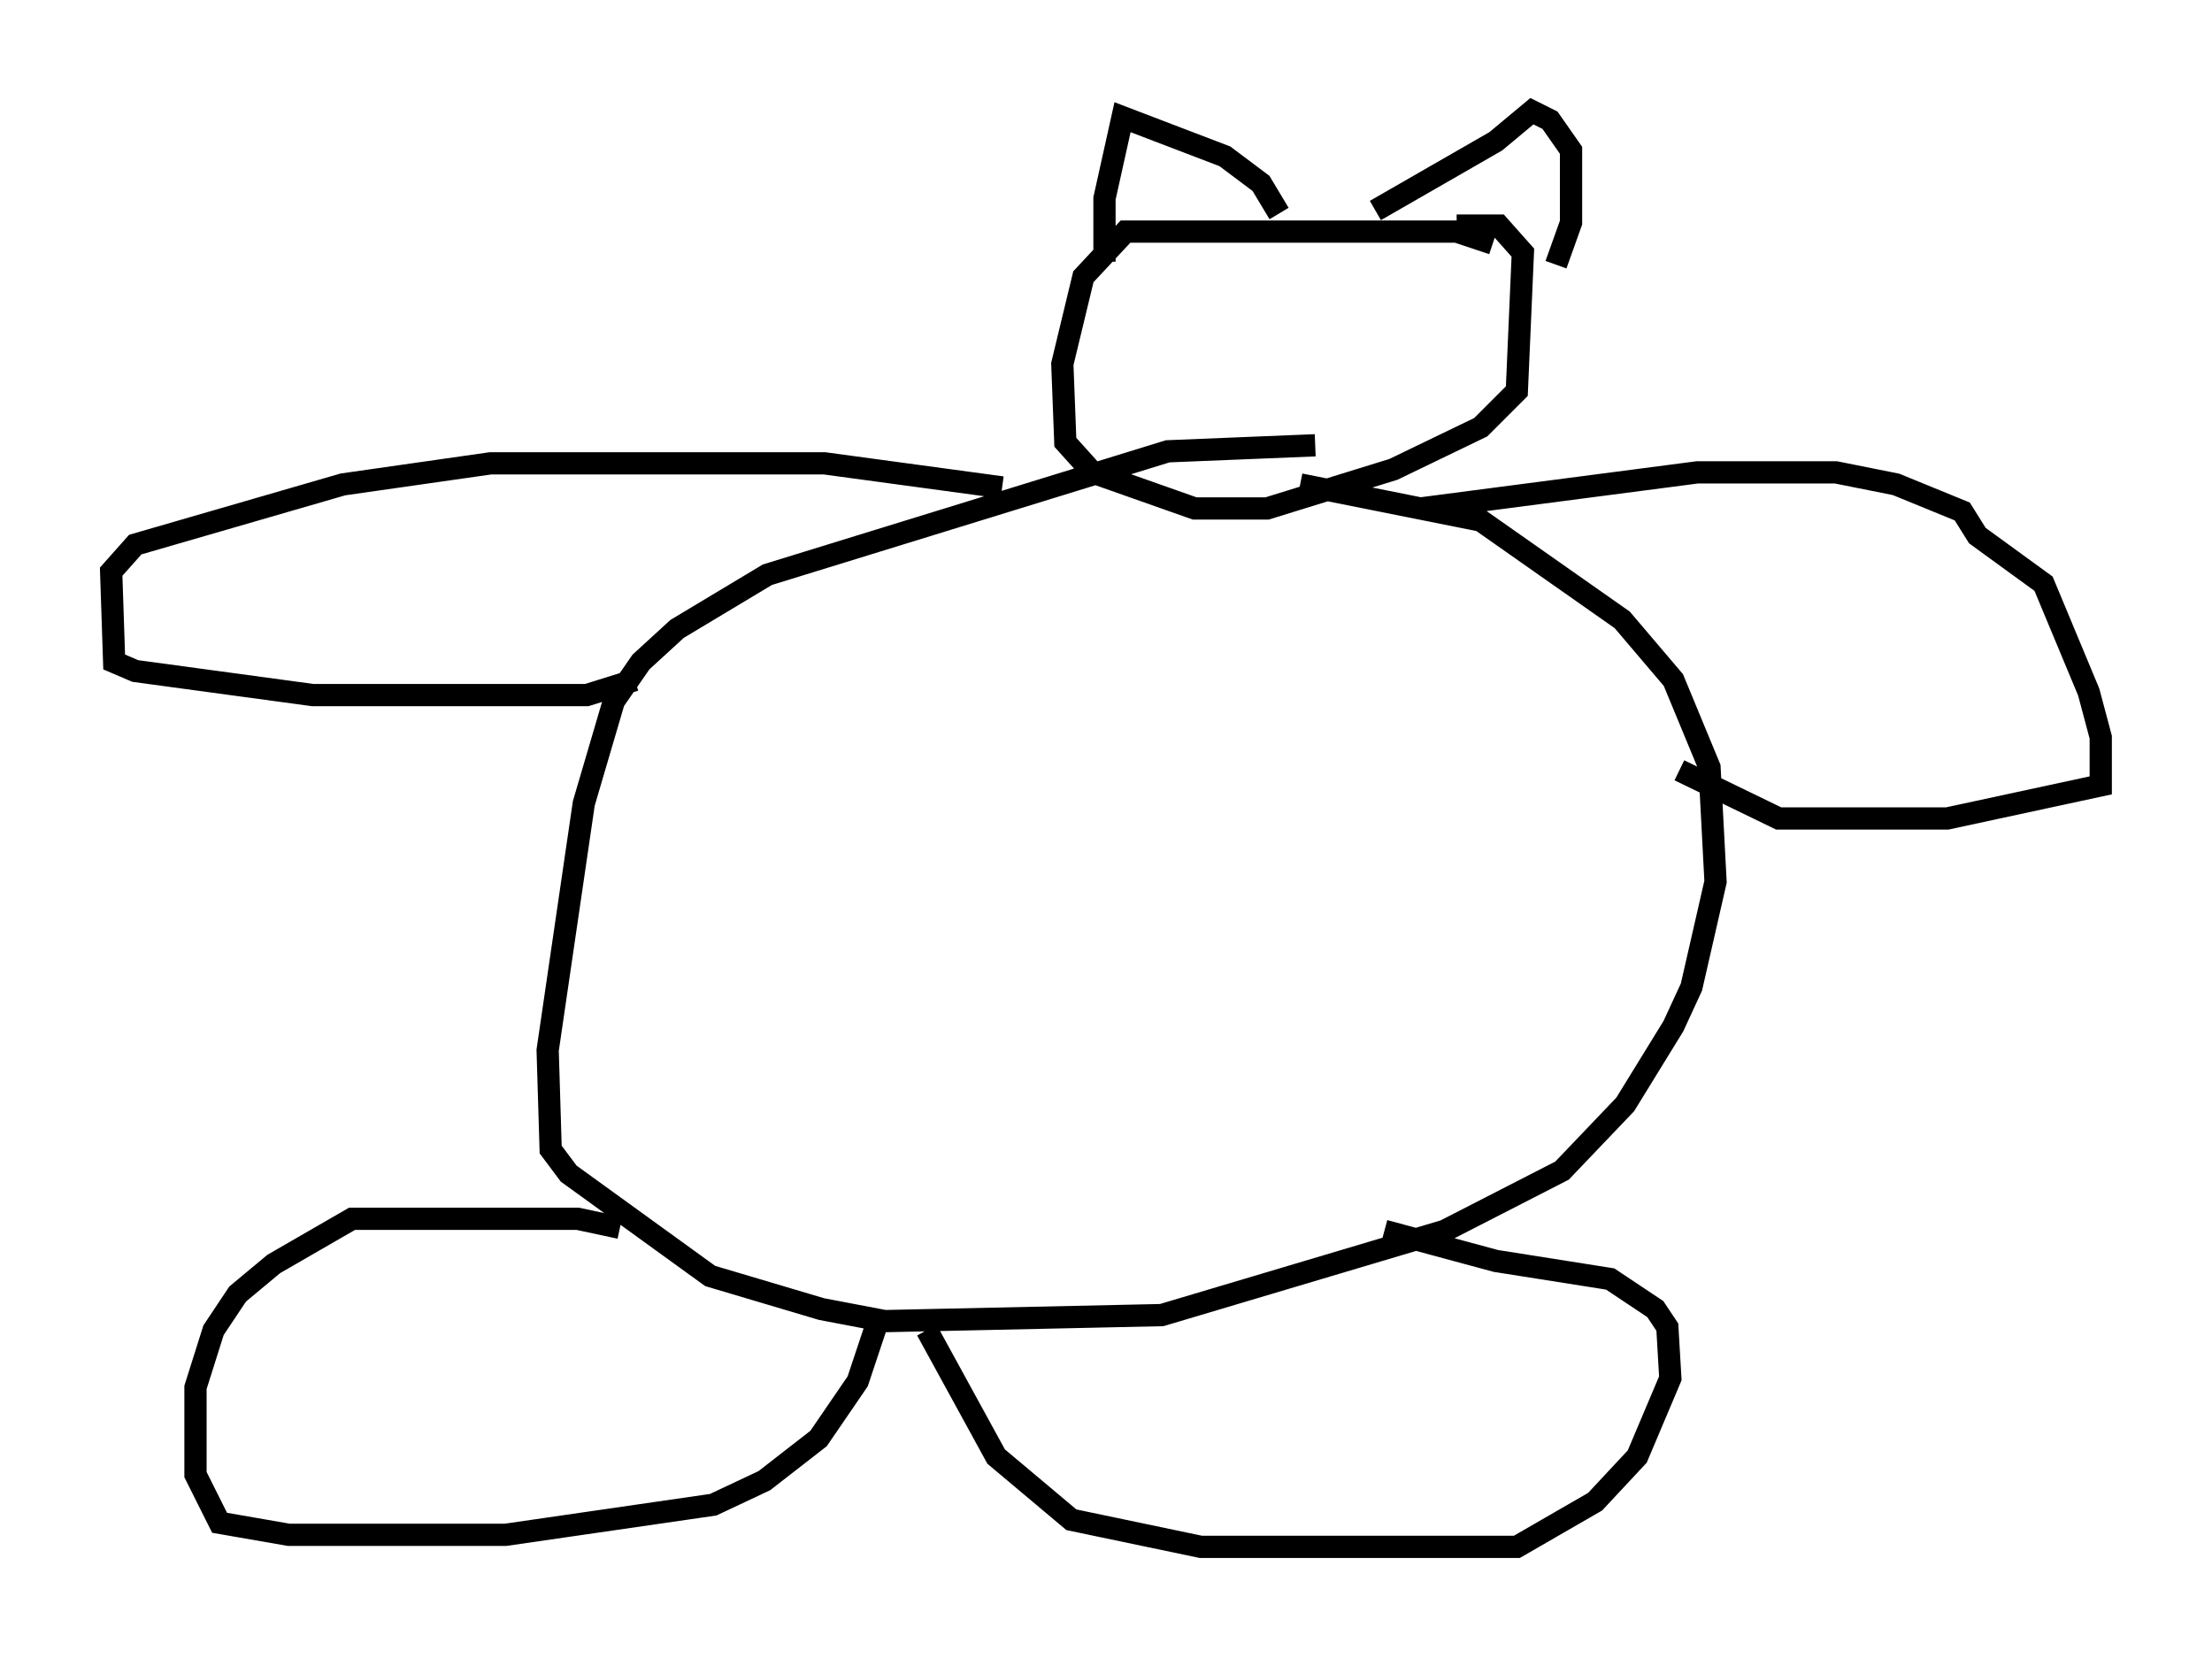 <?xml version="1.0" encoding="utf-8" ?>
<svg baseProfile="full" height="74.546" version="1.1" width="99.444" xmlns="http://www.w3.org/2000/svg" xmlns:ev="http://www.w3.org/2001/xml-events" xmlns:xlink="http://www.w3.org/1999/xlink"><defs /><rect fill="white" height="74.546" width="99.444" x="0" y="0" /><path d="M62.239, 20.832 m-3.112, -0.812 l-6.631, 0.271 -17.997, 5.548 l-4.059, 2.436 -1.624, 1.488 l-1.218, 1.759 -1.353, 4.601 l-1.624, 11.096 0.135, 4.465 l0.812, 1.083 6.36, 4.601 l5.007, 1.488 2.842, 0.541 l12.449, -0.271 12.72, -3.789 l5.277, -2.706 2.842, -2.977 l2.165, -3.518 0.812, -1.759 l1.083, -4.736 -0.271, -5.142 l-1.624, -3.924 -2.3, -2.706 l-6.36, -4.465 -8.119, -1.624 m-30.582, 33.423 l-1.894, -0.406 -10.149, 0.0 l-3.518, 2.03 -1.624, 1.353 l-1.083, 1.624 -0.812, 2.571 l0.0, 3.924 1.083, 2.165 l3.112, 0.541 9.743, 0.0 l9.337, -1.353 2.3, -1.083 l2.436, -1.894 1.759, -2.571 l0.812, -2.436 m2.3, 0.135 l3.112, 5.683 3.383, 2.842 l5.819, 1.218 14.208, 0.0 l3.518, -2.03 1.894, -2.03 l1.488, -3.518 -0.135, -2.3 l-0.541, -0.812 -2.03, -1.353 l-5.142, -0.812 -5.007, -1.353 m-17.185, -33.423 l-7.984, -1.083 -15.02, 0.0 l-6.631, 0.947 -9.337, 2.706 l-1.083, 1.218 0.135, 4.059 l0.947, 0.406 7.984, 1.083 l12.314, 0.0 2.165, -0.677 m35.318, -7.713 l12.449, -1.624 6.225, 0.0 l2.706, 0.541 2.977, 1.218 l0.677, 1.083 2.977, 2.165 l2.03, 4.871 0.541, 2.03 l0.0, 2.165 -6.901, 1.488 l-7.578, 0.0 -4.465, -2.165 m-8.39, -23.68 l-1.624, -0.541 -14.885, 0.0 l-1.894, 2.03 -0.947, 3.924 l0.135, 3.518 1.218, 1.353 l4.601, 1.624 3.248, 0.0 l5.683, -1.759 3.924, -1.894 l1.624, -1.624 0.271, -6.225 l-1.083, -1.218 -1.894, 0.0 m-15.832, 1.624 l0.0, -2.842 0.812, -3.654 l4.601, 1.759 1.624, 1.218 l0.812, 1.353 m4.33, -0.135 l5.413, -3.112 1.624, -1.353 l0.812, 0.406 0.947, 1.353 l0.0, 3.248 -0.677, 1.894 m-9.607, 2.3 " fill="none" stroke="black" stroke-width="1" /></svg>